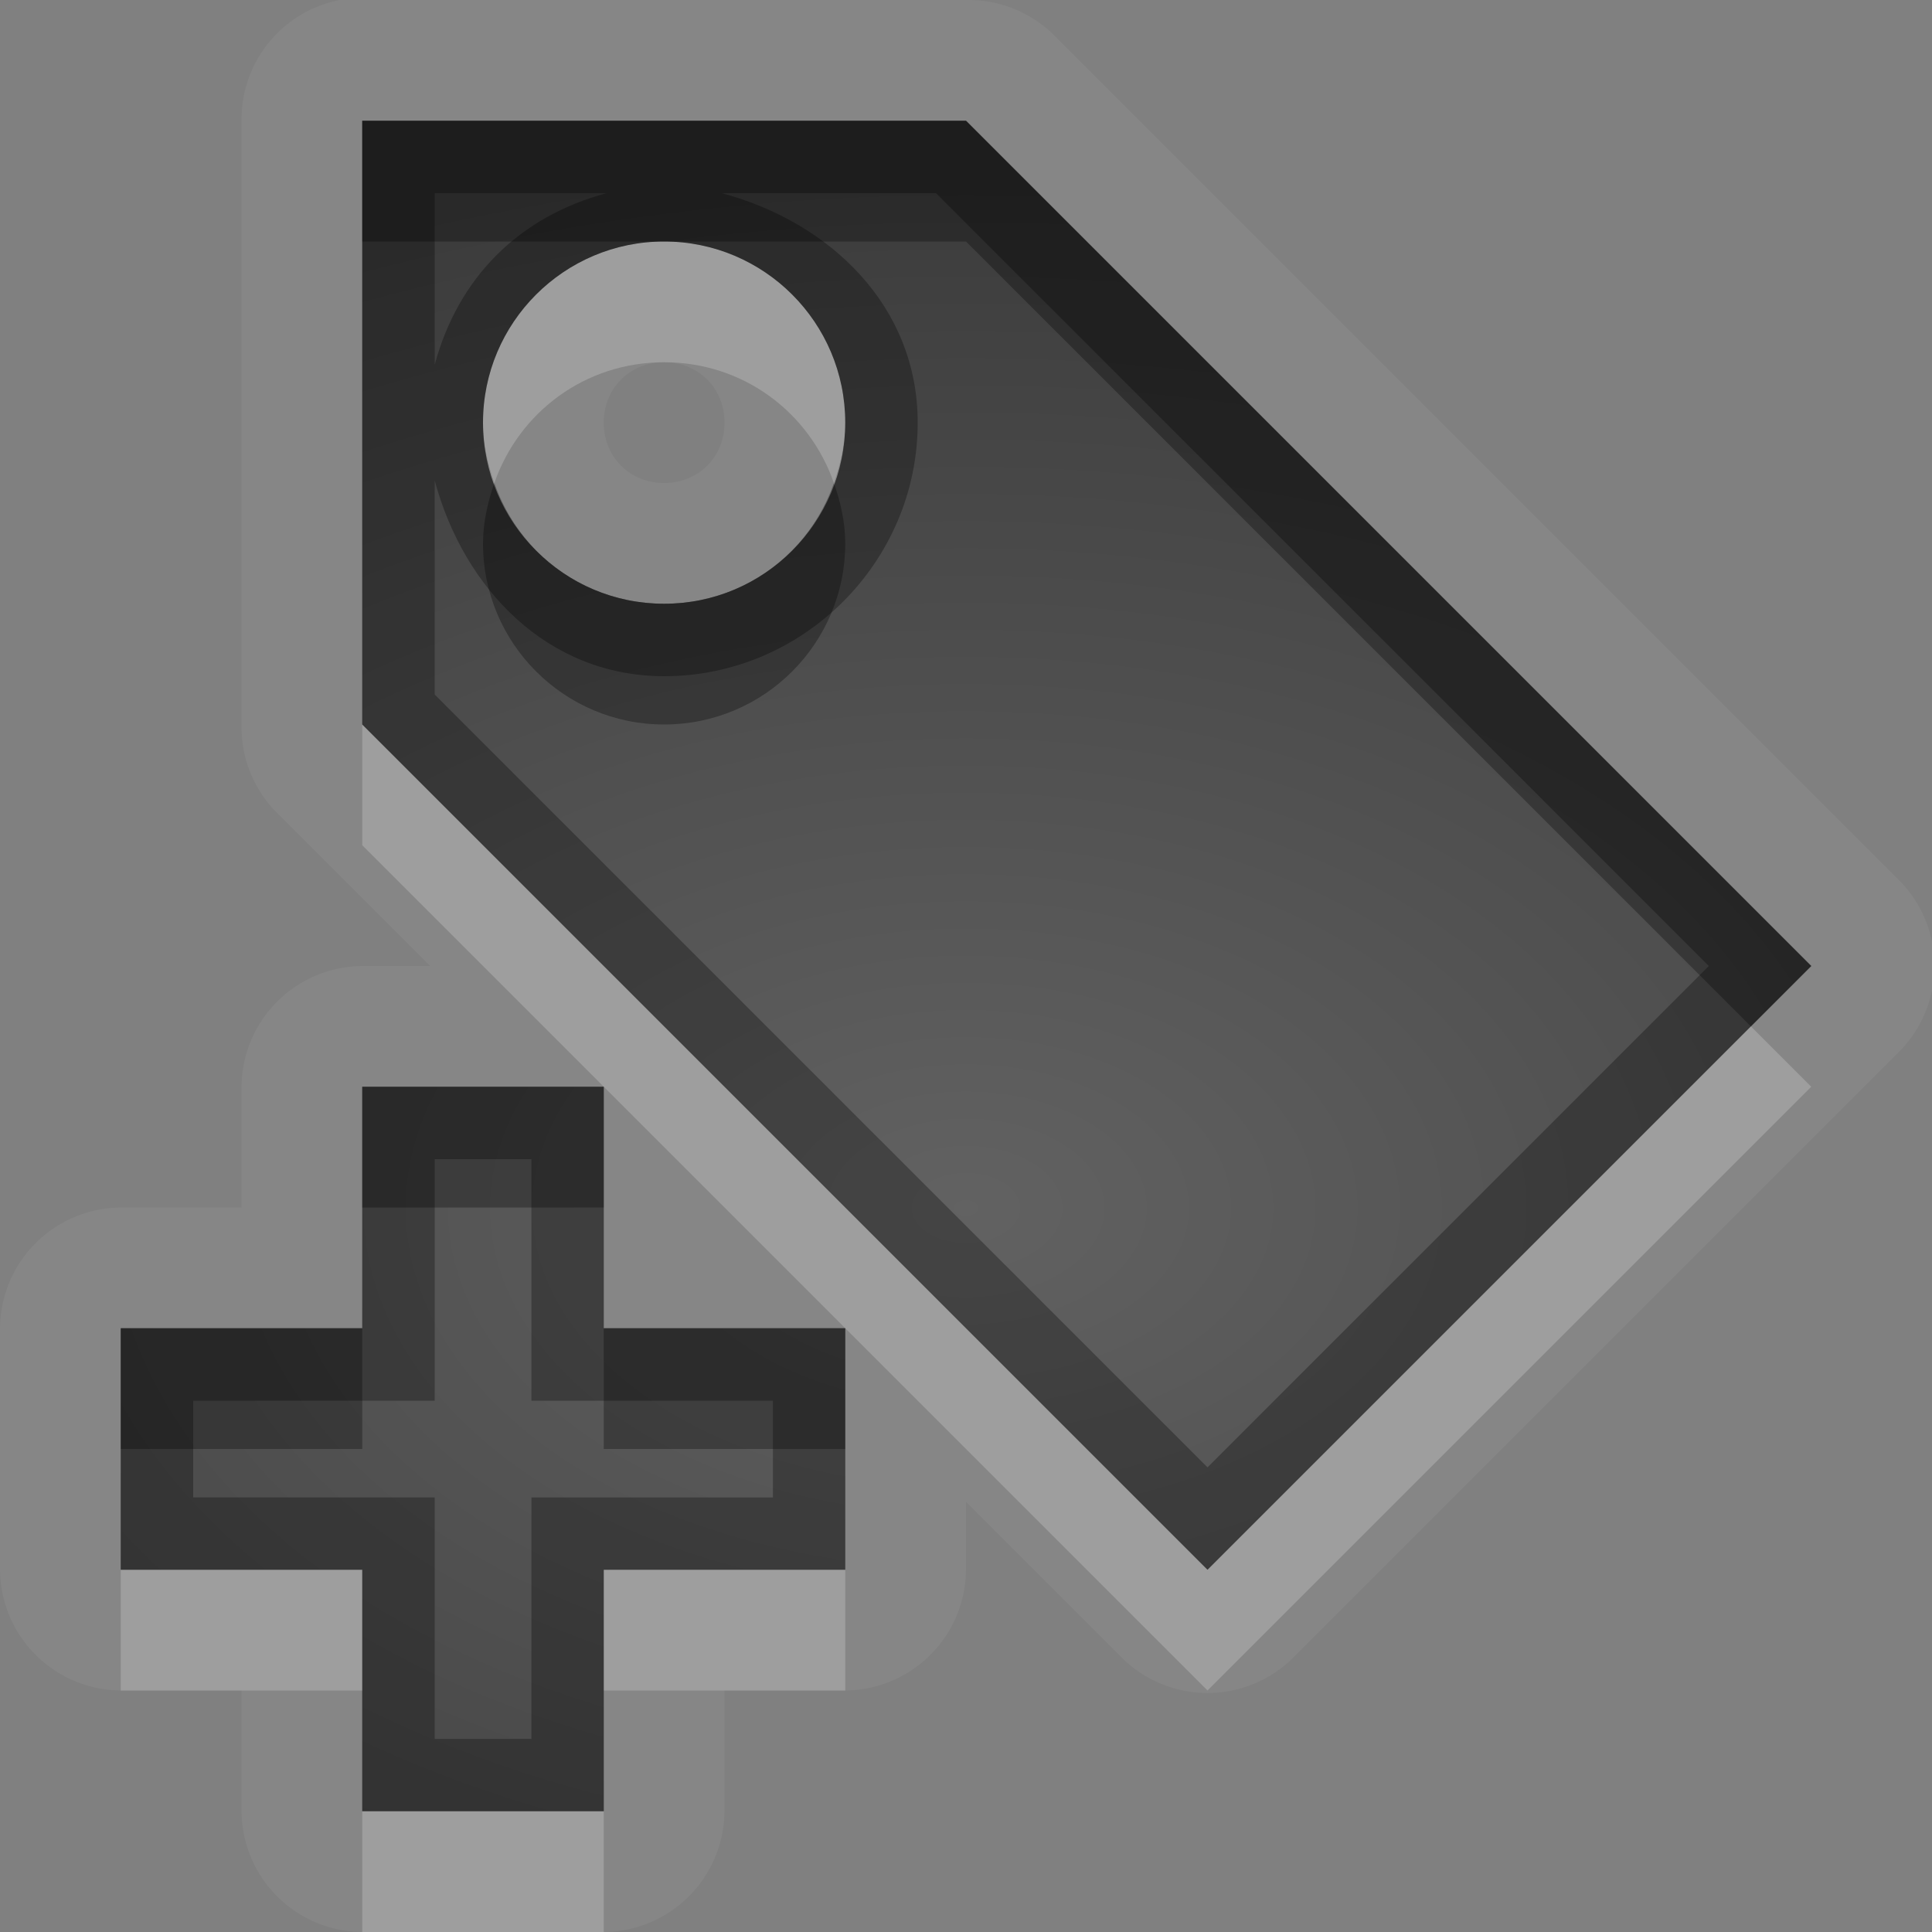 <?xml version="1.0" encoding="UTF-8" standalone="no"?>
<svg xmlns="http://www.w3.org/2000/svg" xmlns:xlink="http://www.w3.org/1999/xlink" xmlns:sodipodi="http://sodipodi.sourceforge.net/DTD/sodipodi-0.dtd" xmlns:inkscape="http://www.inkscape.org/namespaces/inkscape" width="16" height="16" version="1.0">
 <rect width="100%" height="100%" fill="#808080" stroke="none"/>
 <defs id="defs4">
  <linearGradient gradientUnits="userSpaceOnUse" y2="19.387" x2="0" y1="0.922" gradientTransform="scale(0.922,1.085)" id="linearGradient4177">
   <stop id="stop4179" stop-opacity="0.235"/>
   <stop id="stop4181" offset="1" stop-opacity="0.549"/>
  </linearGradient>
  <linearGradient id="StandardGradient" gradientTransform="scale(0.922,1.085)" y1="0.922" x2="0" y2="19.387" gradientUnits="userSpaceOnUse">
   <stop id="stop3283" stop-opacity="0.863"/>
   <stop offset="1" id="stop2651" stop-opacity="0.471"/>
  </linearGradient>
  <linearGradient inkscape:collect="always" xlink:href="#StandardGradient" id="linearGradient2549" gradientUnits="userSpaceOnUse" gradientTransform="matrix(0.925,0,0,1.087,-2.06,0.998)" y1="0.922" x2="0" y2="17.478"/>
  <linearGradient inkscape:collect="always" xlink:href="#StandardGradient" id="linearGradient2418" gradientUnits="userSpaceOnUse" gradientTransform="matrix(0.925,0,0,1.087,-4.06,-3.002)" y1="0.922" x2="0" y2="17.478"/>
  <linearGradient inkscape:collect="always" xlink:href="#StandardGradient" id="linearGradient2422" gradientUnits="userSpaceOnUse" gradientTransform="matrix(0.925,0,0,1.087,-5.06,-1.002)" y1="0.922" x2="0" y2="17.478"/>
  <linearGradient inkscape:collect="always" xlink:href="#StandardGradient" id="linearGradient2409" gradientUnits="userSpaceOnUse" gradientTransform="matrix(0.925,0,0,1.087,-5.06,-3.002)" y1="3.68" x2="0" y2="15.639"/>
  <linearGradient inkscape:collect="always" xlink:href="#StandardGradient" id="linearGradient2407" gradientUnits="userSpaceOnUse" gradientTransform="matrix(0.925,0,0,1.087,-6.06,-2.002)" y1="3.68" x2="0" y2="15.639"/>
  <linearGradient inkscape:collect="always" xlink:href="#StandardGradient" id="linearGradient3634" gradientUnits="userSpaceOnUse" gradientTransform="matrix(0.925,0,0,1.087,-26.06,-2.002)" y1="3.68" x2="0" y2="15.639"/>
  <clipPath id="clipPath3641">
   <path d="m -20,0 0,16 16,0 0,-16 -16,0 z m 4.5,1 7,0 C -7.669,1 -7,1.669 -7,2.5 l 0,9 c 0,0.831 -0.669,1.5 -1.5,1.5 l -3.5,0 0,-2 2.5,0 c 0.277,0 0.5,-0.223 0.5,-0.5 l 0,-7 C -9,3.223 -9.223,3 -9.5,3 l -5,0 C -14.777,3 -15,3.223 -15,3.5 l 0,4.5 -2,0 0,-5.5 C -17,1.669 -16.331,1 -15.5,1 z m -1.5,8 2,0 0,2 2,0 0,2 -2,0 0,2 -2,0 0,-2 -2,0 0,-2 2,0 0,-2 z" id="path3643"/>
  </clipPath>
  <linearGradient inkscape:collect="always" xlink:href="#StandardGradient" id="linearGradient3042" gradientUnits="userSpaceOnUse" gradientTransform="matrix(0.925,0,0,1.087,-6.06,-2.002)" y1="2.762" x2="0" y2="15.639"/>
  <linearGradient inkscape:collect="always" xlink:href="#StandardGradient" id="linearGradient3048" gradientUnits="userSpaceOnUse" gradientTransform="matrix(0.925,0,0,1.087,-6.06,-1.002)" y1="2.762" x2="0" y2="15.639"/>
  <radialGradient inkscape:collect="always" xlink:href="#linearGradient4177" id="radialGradient4175" cx="8" cy="10" r="7" gradientUnits="userSpaceOnUse" gradientTransform="matrix(2,-1.4285717e-8,0,1.286,-8,-2.857)"/>
 </defs>
 <g inkscape:label="Calque 1" id="layer1" inkscape:groupmode="layer">
  <path d="M 2.812 0 A 1.007 1.007 0 0 0 2 1 L 2 6 A 1.007 1.007 0 0 0 2.281 6.719 L 3.562 8 L 3 8 A 1.007 1.007 0 0 0 2 9 L 2 10 L 1 10 A 1.007 1.007 0 0 0 0 11 L 0 13 A 1.007 1.007 0 0 0 1 14 L 2 14 L 2 15 A 1.007 1.007 0 0 0 3 16 L 5 16 A 1.007 1.007 0 0 0 6 15 L 6 14 L 7 14 A 1.007 1.007 0 0 0 8 13 L 8 12.438 L 9.281 13.719 A 1.007 1.007 0 0 0 10.719 13.719 L 15.719 8.719 A 1.007 1.007 0 0 0 15.719 7.281 L 8.719 0.281 A 1.007 1.007 0 0 0 8 0 L 3 0 A 1.007 1.007 0 0 0 2.812 0 z M 3 1 L 8 1 L 15 8 L 10 13 L 3 6 L 3 1 z M 5.5 2 C 4.672 2 4 2.672 4 3.5 C 4 4.328 4.672 5 5.5 5 C 6.328 5 7 4.328 7 3.5 C 7 2.672 6.328 2 5.5 2 z M 5.5 3 C 5.784 3 6 3.216 6 3.5 C 6 3.784 5.784 4 5.5 4 C 5.216 4 5 3.784 5 3.5 C 5 3.216 5.216 3 5.5 3 z M 3 9 L 5 9 L 5 11 L 7 11 L 7 13 L 5 13 L 5 15 L 3 15 L 3 13 L 1 13 L 1 11 L 3 11 L 3 9 z " id="path3859" opacity="0.05" fill="#ffffff"/>
  <path d="M 3 1 L 3 6 L 10 13 L 15 8 L 8 1 L 3 1 z M 5.5 2 C 6.328 2 7 2.672 7 3.5 C 7 4.328 6.328 5 5.5 5 C 4.672 5 4 4.328 4 3.5 C 4 2.672 4.672 2 5.5 2 z M 3 9 L 3 11 L 1 11 L 1 13 L 3 13 L 3 15 L 5 15 L 5 13 L 7 13 L 7 11 L 5 11 L 5 9 L 3 9 z " id="Symbol" fill="url(#radialGradient4175)"/>
  <path d="M 3 1 L 3 2 L 5.5 2 L 8 2 L 14.5 8.5 L 15 8 L 8 1 L 3 1 z M 4.094 4 C 4.04 4.154 4 4.327 4 4.5 C 4 5.328 4.672 6 5.5 6 C 6.328 6 7 5.328 7 4.5 C 7 4.327 6.96 4.154 6.906 4 C 6.702 4.586 6.156 5 5.5 5 C 4.844 5 4.298 4.586 4.094 4 z M 3 9 L 3 10 L 5 10 L 5 9 L 3 9 z M 1 11 L 1 12 L 3 12 L 3 11 L 1 11 z M 5 11 L 5 12 L 7 12 L 7 11 L 5 11 z " id="path3067" opacity="0.3"/>
  <path d="M 5.5 2 C 4.672 2 4 2.672 4 3.5 C 4 3.673 4.04 3.846 4.094 4 C 4.298 3.414 4.844 3 5.5 3 C 6.156 3 6.702 3.414 6.906 4 C 6.96 3.846 7 3.673 7 3.5 C 7 2.672 6.328 2 5.5 2 z M 3 6 L 3 7 L 5 9 L 7 11 L 10 14 L 15 9 L 14.5 8.5 L 10 13 L 3 6 z M 1 13 L 1 14 L 3 14 L 3 13 L 1 13 z M 5 13 L 5 14 L 7 14 L 7 13 L 5 13 z M 3 15 L 3 16 L 5 16 L 5 15 L 3 15 z " id="path3844" opacity="0.2" fill="#ffffff"/>
  <path d="M 3,1 3,6 10,13 15,8 8,1 3,1 Z m 0.6,0.6 1.422,0 C 4.299,1.794 3.794,2.299 3.6,3.021 l 0,-1.422 z m 2.379,0 1.773,0 L 14.152,8 10,12.152 3.6,5.752 l 0,-1.773 C 3.84,4.873 4.533,5.6 5.5,5.6 6.653,5.6 7.6,4.653 7.6,3.5 7.6,2.533 6.873,1.84 5.979,1.6 Z M 5.5,2 C 6.328,2 7,2.672 7,3.5 7,4.328 6.328,5 5.5,5 4.672,5 4,4.328 4,3.5 4,2.672 4.672,2 5.5,2 Z M 3,9 l 0,2 -2,0 0,2 2,0 0,2 2,0 0,-2 2,0 0,-2 -2,0 0,-2 -2,0 z m 0.6,0.6 0.801,0 0,2 2,0 0,0.801 -2,0 0,2 -0.801,0 0,-2 -2,0 0,-0.801 2,0 0,-2 z" id="Symbol-3" inkscape:connector-curvature="0" shape-rendering="auto" mix-blend-mode="normal" color-interpolation-filters="linearRGB" isolation="auto" white-space="normal" opacity="0.3" solid-opacity="1" image-rendering="auto" solid-color="#000000" color="#000000" stroke-width="1.2" color-rendering="auto" color-interpolation="sRGB"/>
 </g>
</svg>
